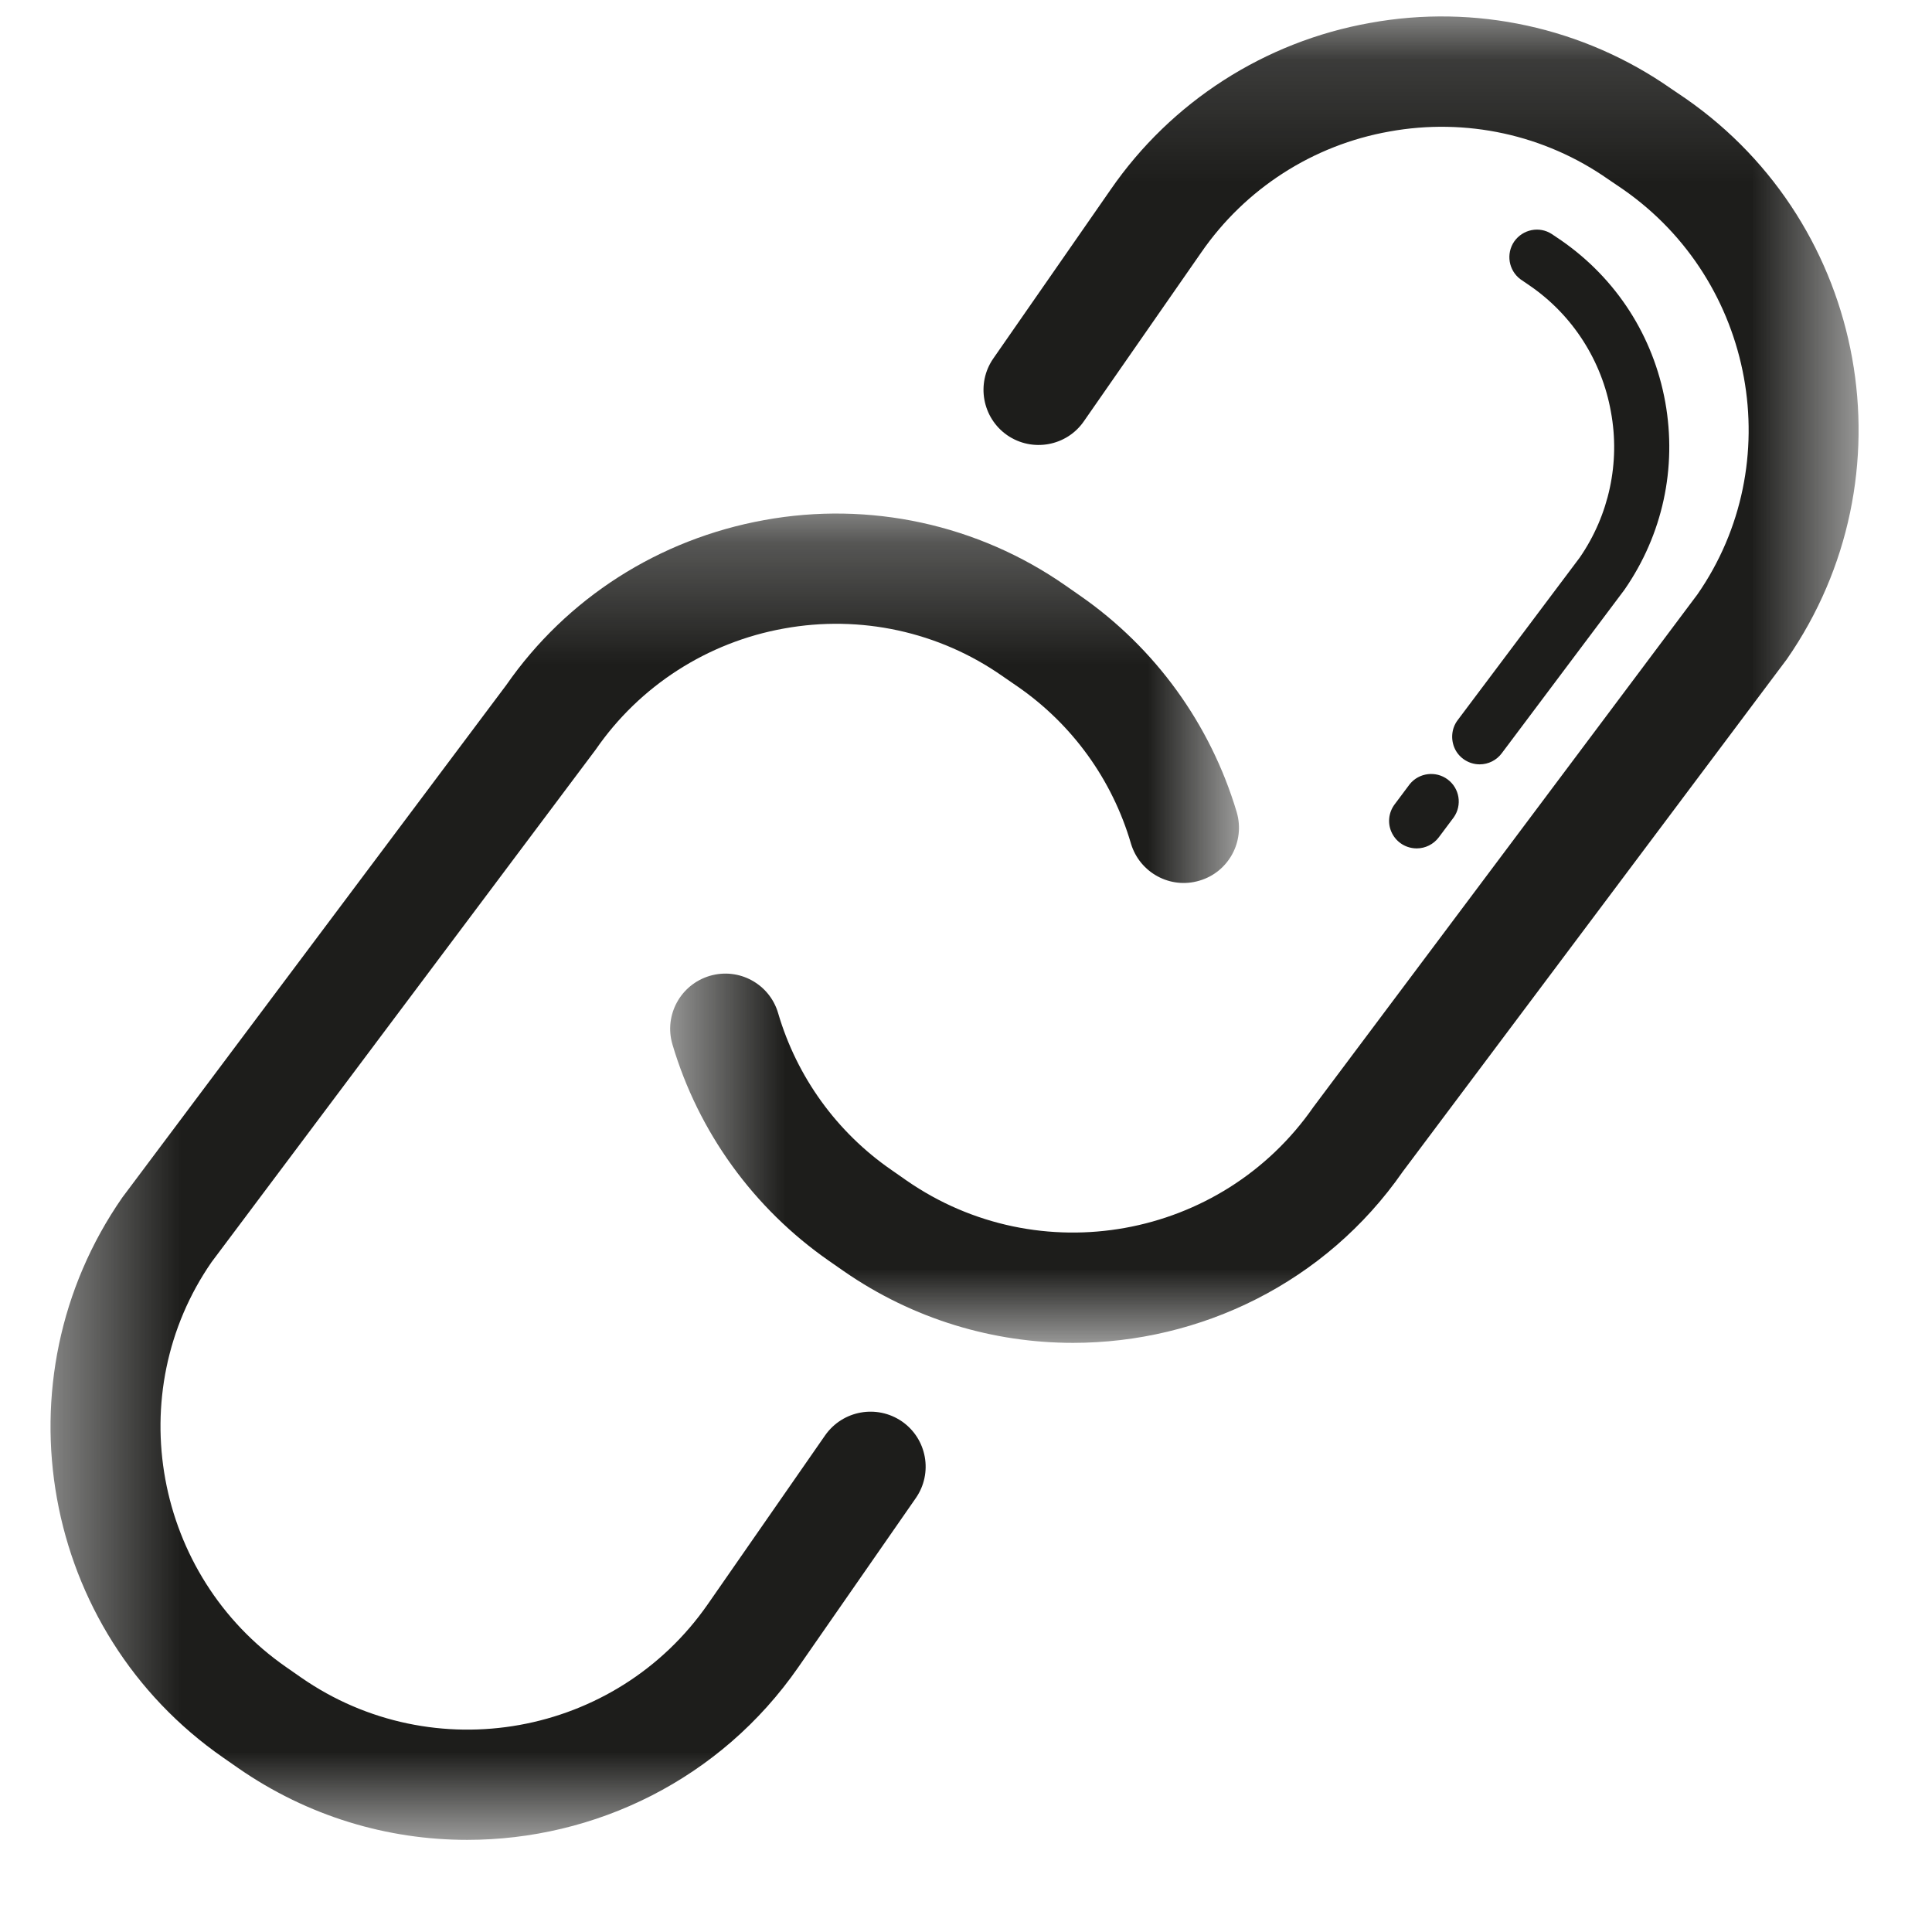 <svg width="16" height="16" viewBox="0 0 16 16" fill="none" xmlns="http://www.w3.org/2000/svg">
<g id="Group 11">
<g id="Group 3">
<mask id="mask0_231_700" style="mask-type:luminance" maskUnits="userSpaceOnUse" x="0" y="4" width="11" height="12">
<path id="Clip 2" fill-rule="evenodd" clip-rule="evenodd" d="M0.418 4.253H10.261V15.237H0.418V4.253Z" fill="white"/>
</mask>
<g mask="url(#mask0_231_700)">
<path id="Fill 1" fill-rule="evenodd" clip-rule="evenodd" d="M3.869 15.237C3.212 15.237 2.551 15.044 1.972 14.642L1.85 14.557C0.34 13.51 -0.036 11.427 1.013 9.917L4.193 5.673C4.692 4.955 5.455 4.465 6.33 4.307C7.201 4.148 8.099 4.343 8.824 4.849L8.946 4.934C9.569 5.367 10.025 5.999 10.242 6.726C10.313 6.968 10.175 7.222 9.934 7.293C9.692 7.366 9.438 7.227 9.366 6.986C9.211 6.456 8.879 5.997 8.425 5.684L8.303 5.6C7.777 5.231 7.125 5.09 6.493 5.205C5.86 5.318 5.298 5.679 4.934 6.207L1.753 10.451C1.002 11.534 1.274 13.046 2.371 13.807L2.493 13.892C3.589 14.654 5.101 14.381 5.862 13.285L6.834 11.886C6.979 11.68 7.262 11.629 7.47 11.772C7.677 11.916 7.728 12.2 7.584 12.407L6.612 13.806C5.966 14.738 4.926 15.237 3.869 15.237Z" fill="#1D1D1B"/>
</g>
</g>
<g id="Group 6">
<mask id="mask1_231_700" style="mask-type:luminance" maskUnits="userSpaceOnUse" x="5" y="0" width="11" height="12">
<path id="Clip 5" fill-rule="evenodd" clip-rule="evenodd" d="M5.55 0.136H15.392V11.121H5.55V0.136Z" fill="white"/>
</mask>
<g mask="url(#mask1_231_700)">
<path id="Fill 4" fill-rule="evenodd" clip-rule="evenodd" d="M8.886 11.121C8.23 11.121 7.565 10.928 6.986 10.526L6.864 10.441C6.241 10.007 5.784 9.376 5.569 8.65C5.497 8.407 5.636 8.154 5.877 8.082C6.119 8.01 6.373 8.148 6.444 8.39C6.599 8.919 6.931 9.378 7.384 9.69L7.507 9.776C8.604 10.537 10.115 10.265 10.877 9.168L14.057 4.923C14.809 3.841 14.537 2.329 13.44 1.567L13.319 1.485C12.792 1.115 12.14 0.974 11.507 1.089C10.874 1.201 10.313 1.562 9.948 2.091L8.976 3.489C8.833 3.696 8.548 3.747 8.341 3.604C8.134 3.46 8.083 3.175 8.226 2.969L9.198 1.57C9.7 0.842 10.474 0.345 11.345 0.19C12.216 0.031 13.114 0.227 13.839 0.734L13.96 0.816C15.471 1.866 15.846 3.949 14.798 5.459L11.617 9.703C10.977 10.624 9.94 11.121 8.886 11.121Z" fill="#1D1D1B"/>
</g>
</g>
<path id="Fill 7" fill-rule="evenodd" clip-rule="evenodd" d="M11.733 7.026C11.646 7.026 11.567 6.978 11.528 6.9C11.489 6.823 11.498 6.73 11.55 6.661L11.675 6.494C11.752 6.399 11.891 6.382 11.989 6.455C12.088 6.529 12.11 6.667 12.04 6.768L11.915 6.935C11.872 6.992 11.804 7.026 11.733 7.026Z" fill="#1D1D1B"/>
<path id="Fill 9" fill-rule="evenodd" clip-rule="evenodd" d="M12.254 6.33C12.168 6.33 12.088 6.281 12.05 6.204C12.012 6.126 12.02 6.033 12.071 5.965L13.083 4.617C13.325 4.266 13.419 3.831 13.341 3.411C13.266 2.988 13.025 2.611 12.671 2.367L12.592 2.313C12.493 2.239 12.471 2.101 12.54 2C12.611 1.899 12.748 1.871 12.851 1.938L12.931 1.992C13.387 2.309 13.692 2.783 13.791 3.33C13.889 3.876 13.769 4.428 13.453 4.884L12.437 6.238C12.394 6.296 12.326 6.33 12.254 6.33Z" fill="#1D1D1B"/>
</g>
</svg>
